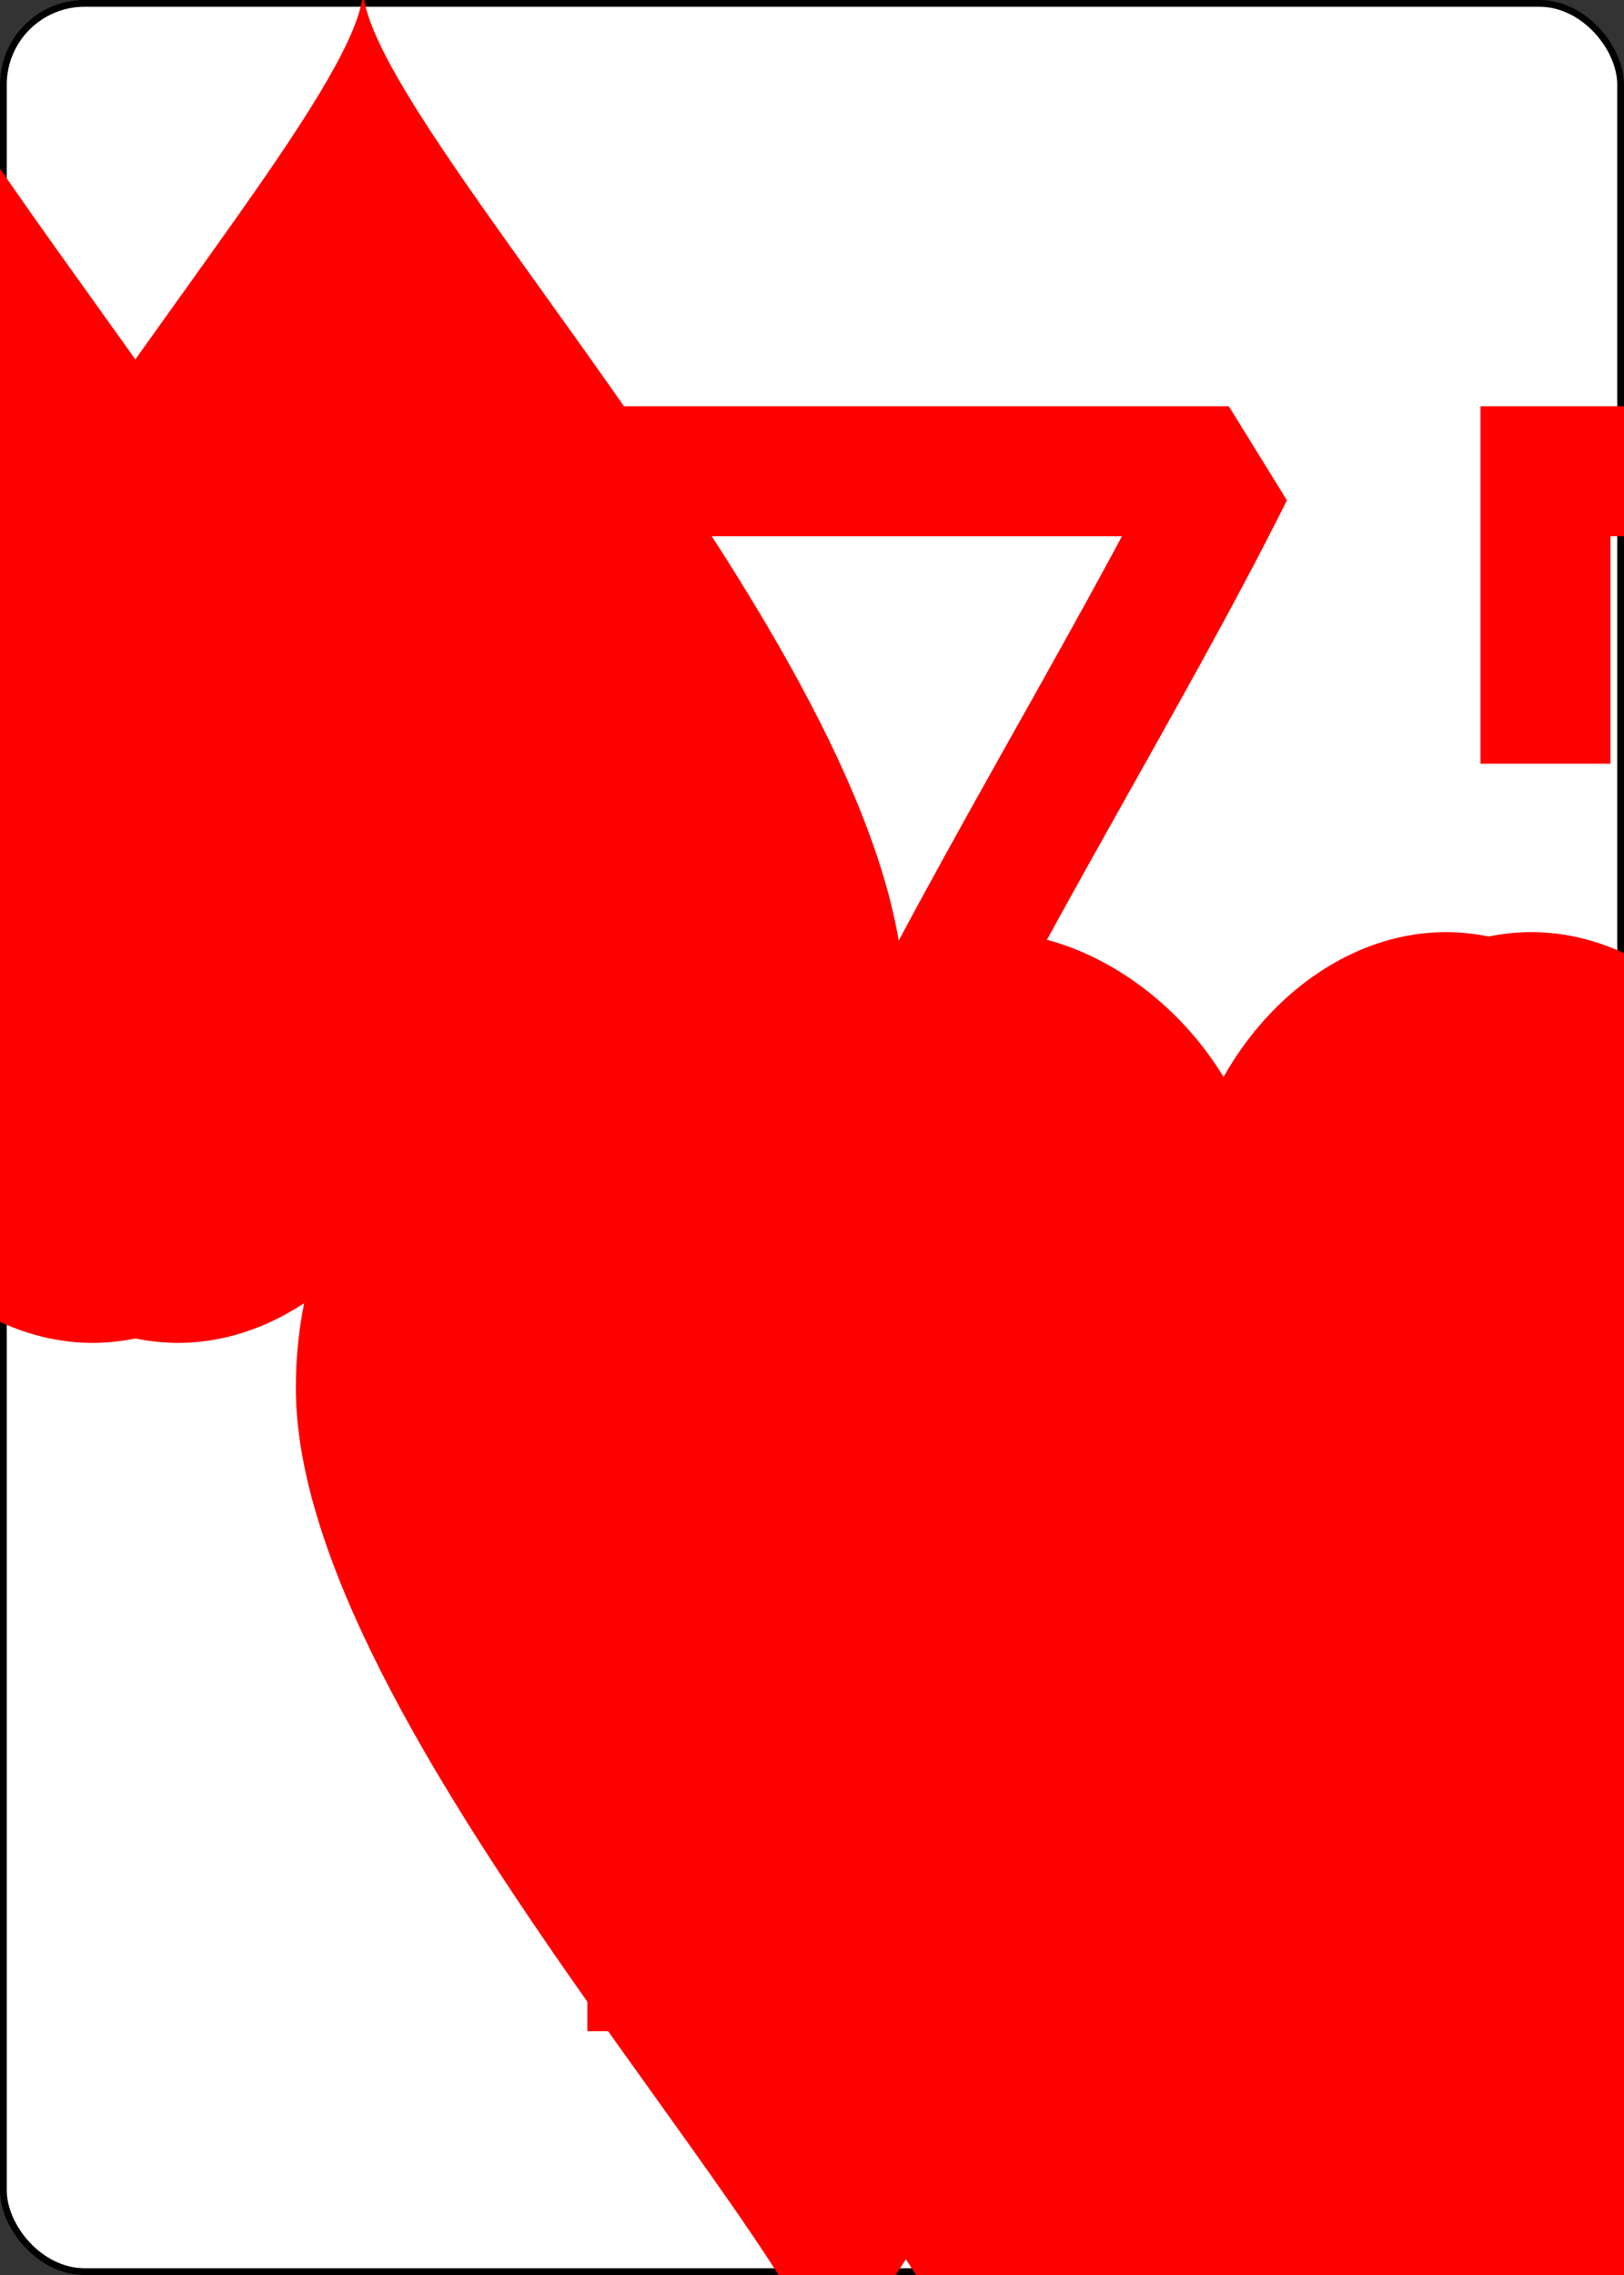 <?xml version="1.0" encoding="UTF-8" standalone="no"?>
<svg xmlns="http://www.w3.org/2000/svg" xmlns:xlink="http://www.w3.org/1999/xlink" class="card" face="7H" height="3.5in" preserveAspectRatio="none" viewBox="-120 -168 240 336" width="2.5in"><rect x="-120" y="-168" width="240" height="336" fill="#333333" stroke="none"/><symbol id="SH7" viewBox="-600 -600 1200 1200" preserveAspectRatio="xMinYMid"><path d="M0 -300C0 -400 100 -500 200 -500C300 -500 400 -400 400 -250C400 0 0 400 0 500C0 400 -400 0 -400 -250C-400 -400 -300 -500 -200 -500C-100 -500 0 -400 -0 -300Z" fill="red"></path></symbol><symbol id="VH7" viewBox="-500 -500 1000 1000" preserveAspectRatio="xMinYMid"><path d="M-265 -320L-265 -460L265 -460C135 -200 -90 100 -90 460" stroke="red" stroke-width="80" stroke-linecap="square" stroke-miterlimit="1.5" fill="none"></path></symbol><defs><rect id="XH7" width="104" height="200" x="-52" y="-100"></rect></defs><rect width="239" height="335" x="-119.5" y="-167.5" rx="12" ry="12" fill="white" stroke="black"></rect><use xlink:href="#XH7" stroke="white" fill="white"></use><use xlink:href="#VH7" height="70" x="-122" y="-156"></use><use xlink:href="#VH7" height="70" x="52" y="-156"></use><use xlink:href="#SH7" height="58.558" x="-116.279" y="-81"></use><use xlink:href="#SH7" height="58.558" x="57.721" y="-81"></use><use xlink:href="#SH7" height="40" x="-53.667" y="-98.334"></use><use xlink:href="#SH7" height="40" x="13.667" y="-98.334"></use><use xlink:href="#SH7" height="40" x="-53.667" y="-20"></use><use xlink:href="#SH7" height="40" x="13.667" y="-20"></use><use xlink:href="#SH7" height="40" x="-20" y="-59.167"></use><g transform="rotate(180)"><use xlink:href="#SH7" height="40" x="-53.667" y="-98.334"></use><use xlink:href="#SH7" height="40" x="13.667" y="-98.334"></use></g></svg>